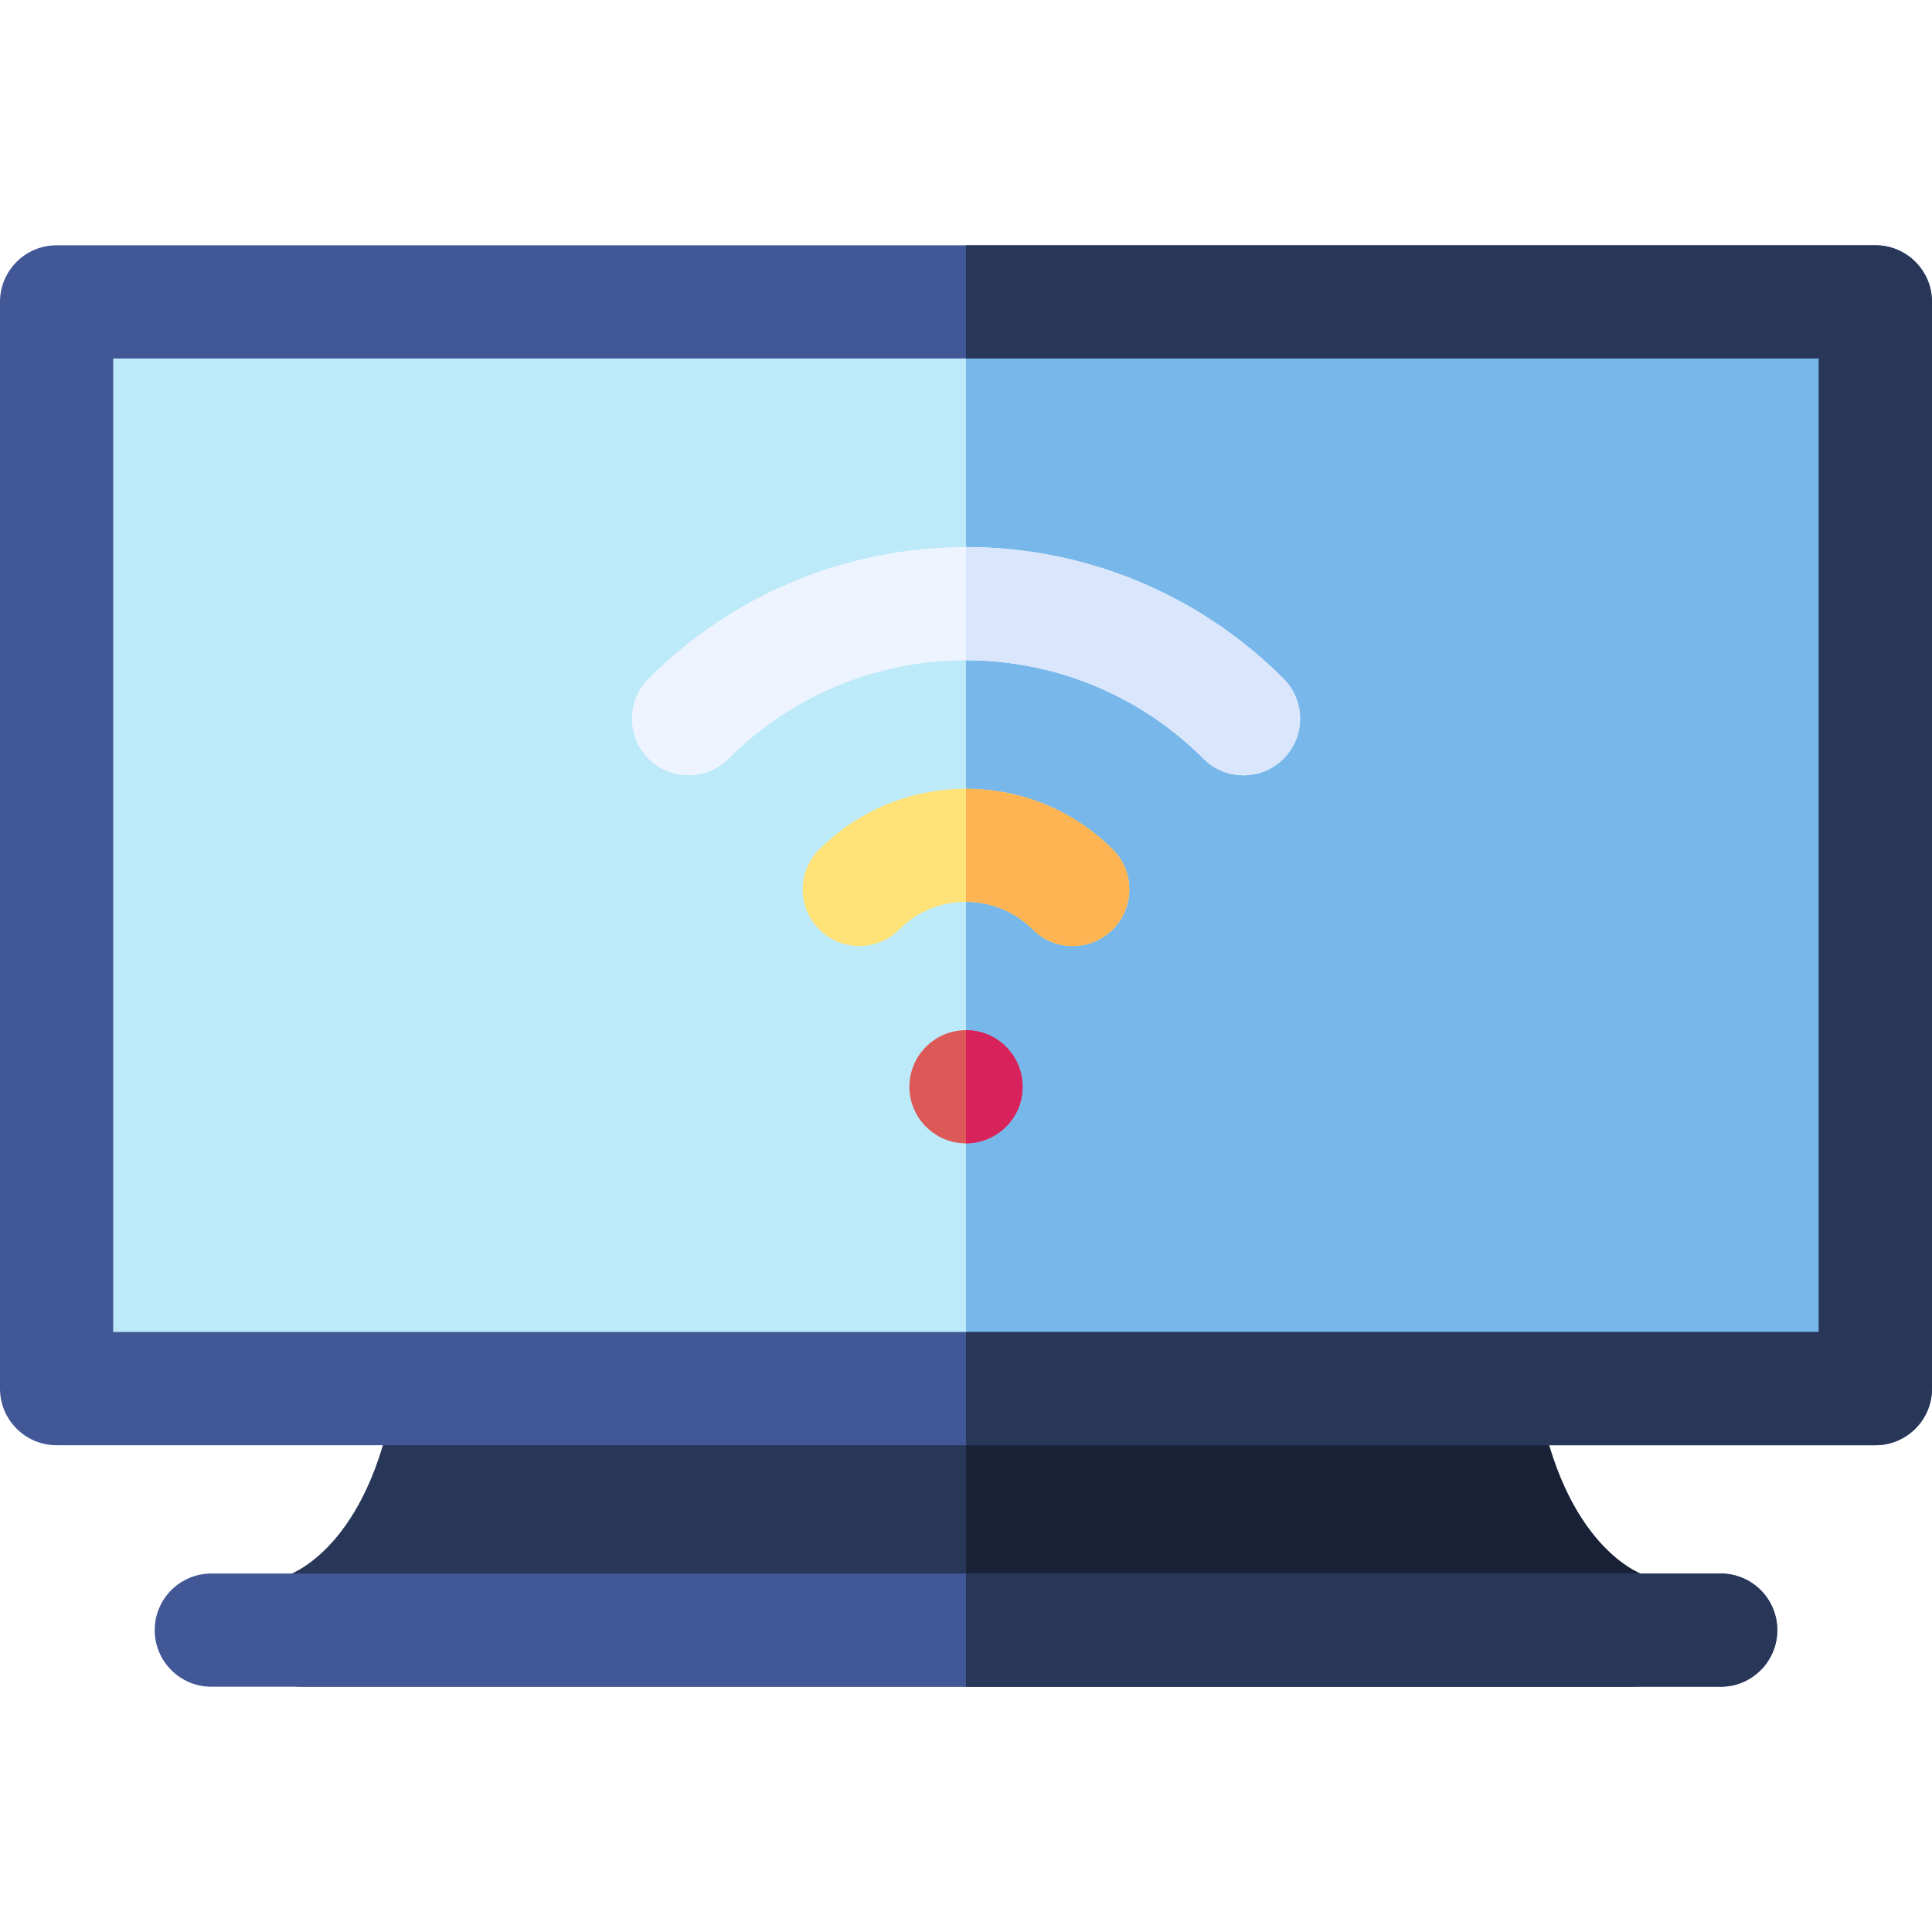 <svg id="Capa_1" enable-background="new 0 0 512 512" height="512" viewBox="0 0 512 512" width="512" xmlns="http://www.w3.org/2000/svg"><g><path d="m447.34 433.51c-.73 7.7-7.6 13.49-15.34 13.49h-352c-7.74 0-14.61-5.79-15.34-13.49-.73-7.64 4.03-14.49 11.52-16.03 2.42-.85 22.92-9.28 28.97-51.6 1.06-7.39 7.39-12.88 14.85-12.88h272c7.46 0 13.79 5.49 14.85 12.88 6.05 42.32 26.55 50.75 28.97 51.6 7.49 1.54 12.25 8.39 11.52 16.03z" fill="#283758"/><path d="m447.34 433.51c-.73 7.7-7.6 13.49-15.34 13.49h-176v-94h136c7.46 0 13.79 5.49 14.85 12.88 6.05 42.32 26.55 50.75 28.97 51.6 7.49 1.54 12.25 8.39 11.52 16.03z" fill="#182135"/><path d="m471 432c0 8.28-6.72 15-15 15h-400c-8.28 0-15-6.72-15-15s6.72-15 15-15h400c8.28 0 15 6.72 15 15z" fill="#425796"/><path d="m471 432c0 8.28-6.72 15-15 15h-200v-30h200c8.28 0 15 6.72 15 15z" fill="#283758"/><path d="m16 80h480v288h-480z" fill="#bceaf9"/><path d="m256 80h240v288h-240z" fill="#78b7ea"/><path d="m497 65h-482c-8.28 0-15 6.72-15 15v288c0 8.28 6.72 15 15 15h482c8.28 0 15-6.72 15-15v-288c0-8.28-6.72-15-15-15zm-15 288h-452v-258h452z" fill="#425796"/><path d="m512 80v288c0 8.28-6.72 15-15 15h-241v-30h226v-258h-226v-30h241c8.28 0 15 6.72 15 15z" fill="#283758"/><path d="m270.92 289.48c-.62 7.4-7.06 13.52-14.92 13.52-8.26 0-15-6.75-15-15 0-8.14 6.6-14.98 15-15 .49 0 .98.02 1.48.07 8.43.87 14.26 8.34 13.44 16.41z" fill="#dd5958"/><path d="m270.92 289.48c-.62 7.4-7.06 13.52-14.92 13.52v-30c.49 0 .98.02 1.48.07 8.43.87 14.26 8.34 13.44 16.41z" fill="#d8225b"/><path d="m294.89 246.32c-5.86 5.86-15.35 5.86-21.21 0-4.88-4.88-11.28-7.33-17.68-7.33s-12.8 2.45-17.68 7.33c-5.86 5.86-15.35 5.86-21.21 0s-5.86-15.35 0-21.21c10.72-10.72 24.81-16.08 38.89-16.08s28.17 5.36 38.89 16.08c5.86 5.86 5.86 15.35 0 21.21z" fill="#ffe278"/><path d="m294.89 246.32c-5.86 5.86-15.35 5.86-21.21 0-4.88-4.88-11.28-7.33-17.68-7.33v-29.96c14.08 0 28.17 5.36 38.89 16.08 5.86 5.86 5.86 15.35 0 21.21z" fill="#ffb454"/><path d="m340.15 201.07c-5.86 5.85-15.36 5.86-21.22 0-17.39-17.39-40.16-26.09-62.93-26.09s-45.54 8.7-62.93 26.09c-5.86 5.86-15.36 5.86-21.22 0-5.85-5.86-5.85-15.36 0-21.22 23.26-23.25 53.71-34.88 84.15-34.88 30.45 0 60.9 11.63 84.15 34.88 5.85 5.86 5.85 15.36 0 21.22z" fill="#eef4ff"/><path d="m340.15 201.07c-5.86 5.85-15.36 5.86-21.22 0-17.39-17.39-40.16-26.09-62.93-26.09v-30.01c30.45 0 60.9 11.63 84.15 34.88 5.85 5.86 5.85 15.36 0 21.22z" fill="#d9e6fc"/></g></svg>
